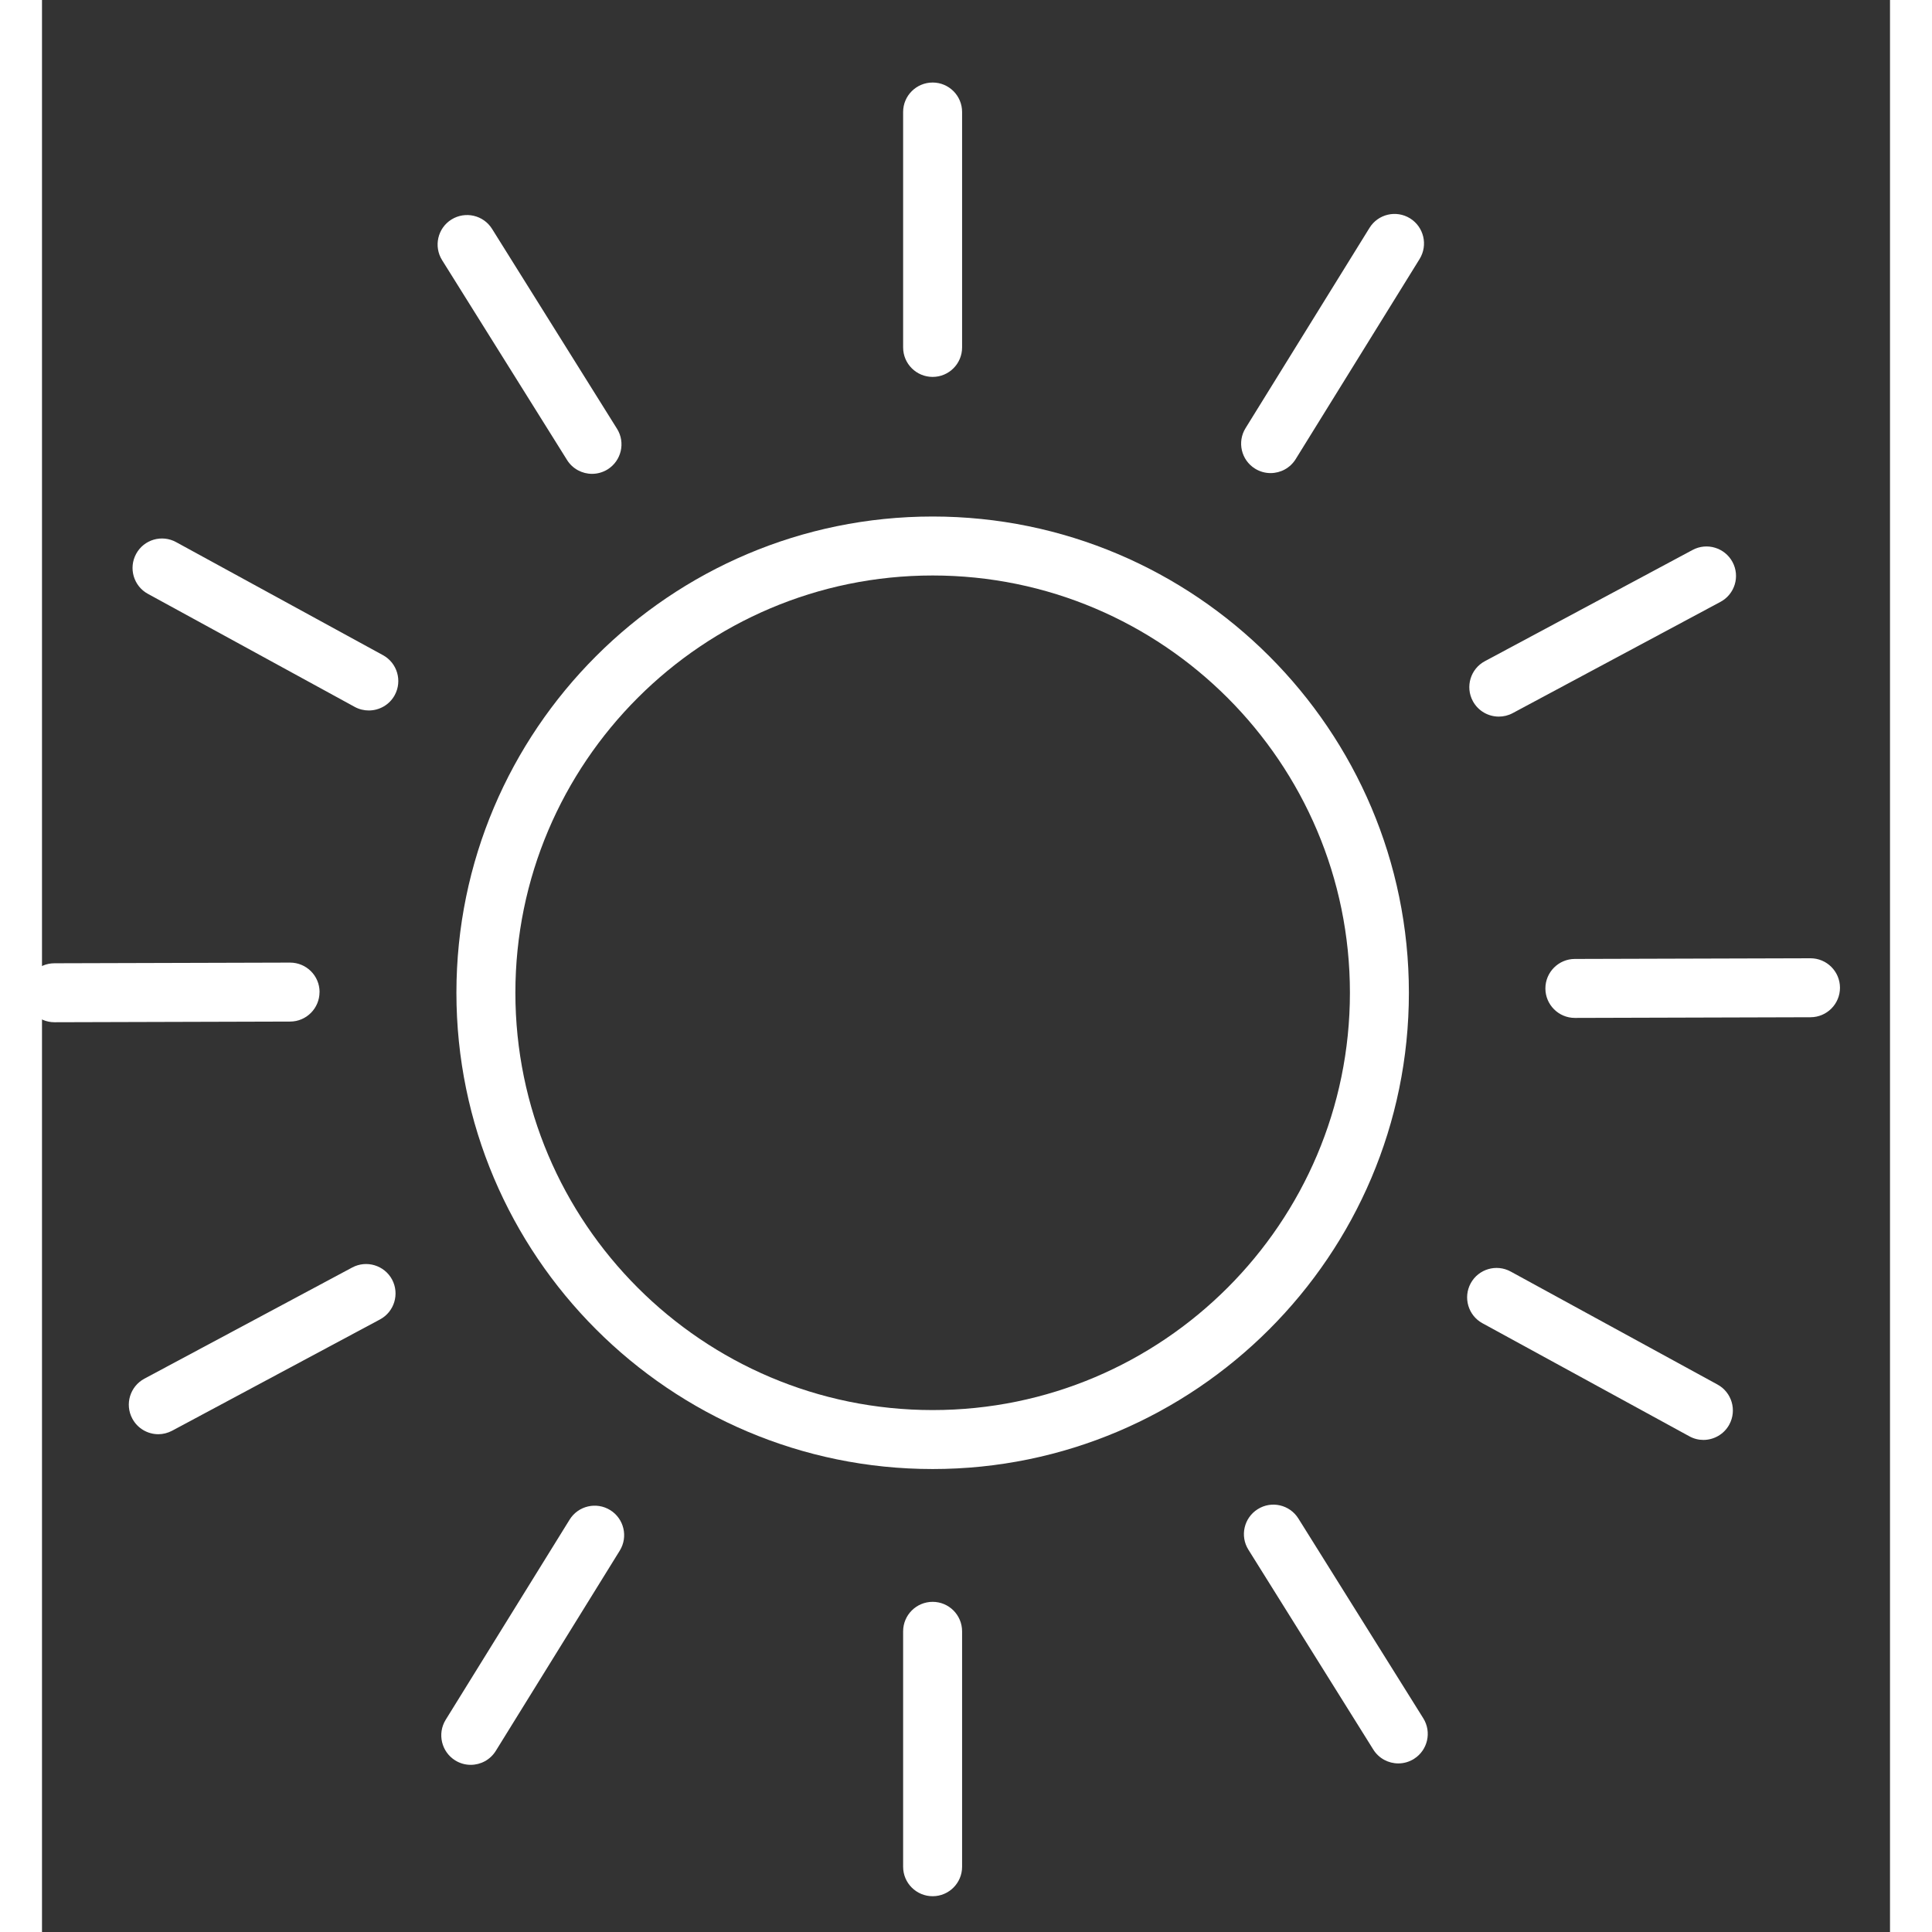 <svg width="50" height="50" viewBox="0 0 44 46" fill="none" xmlns="http://www.w3.org/2000/svg">
<rect x="0" y="0" width="44" height="46" fill="#333333" stroke="none"/>
<path d="M21.206 33.573C15.727 33.573 11.271 29.116 11.271 23.637C11.271 18.159 15.727 13.702 21.206 13.702C26.685 13.702 31.141 18.159 31.141 23.637C31.141 29.116 26.685 33.573 21.206 33.573ZM21.206 12.298C14.953 12.298 9.867 17.384 9.867 23.637C9.867 29.889 14.953 34.977 21.206 34.977C27.457 34.977 32.545 29.889 32.545 23.637C32.545 17.384 27.457 12.298 21.206 12.298Z" fill="white"/>
<path d="M21.206 8.974C21.593 8.974 21.907 8.66 21.907 8.272V2.666C21.907 2.279 21.593 1.965 21.206 1.965C20.818 1.965 20.503 2.279 20.503 2.666V8.272C20.503 8.66 20.818 8.974 21.206 8.974Z" fill="white"/>
<path d="M21.206 38.139C20.818 38.139 20.503 38.453 20.503 38.842V44.447C20.503 44.834 20.818 45.148 21.206 45.148C21.593 45.148 21.907 44.834 21.907 44.447V38.842C21.907 38.453 21.593 38.139 21.206 38.139Z" fill="white"/>
<path d="M28.883 11.159C28.998 11.23 29.126 11.264 29.252 11.264C29.487 11.264 29.717 11.146 29.85 10.931L32.801 6.165C33.003 5.835 32.902 5.404 32.573 5.199C32.243 4.995 31.811 5.096 31.607 5.426L28.656 10.194C28.452 10.522 28.553 10.955 28.883 11.159" fill="white"/>
<path d="M13.529 35.955C13.2 35.751 12.766 35.852 12.562 36.182L9.611 40.948C9.408 41.278 9.51 41.71 9.839 41.915C9.955 41.986 10.081 42.02 10.207 42.02C10.443 42.02 10.672 41.902 10.805 41.687L13.756 36.92C13.96 36.591 13.857 36.158 13.529 35.955" fill="white"/>
<path d="M34.686 17.062C34.799 17.062 34.911 17.036 35.017 16.979L39.962 14.331C40.305 14.148 40.434 13.723 40.25 13.381C40.067 13.041 39.642 12.911 39.3 13.094L34.355 15.742C34.012 15.924 33.884 16.351 34.067 16.692C34.194 16.928 34.436 17.062 34.686 17.062" fill="white"/>
<path d="M7.385 30.179L2.437 32.826C2.096 33.01 1.967 33.434 2.15 33.776C2.277 34.013 2.519 34.148 2.77 34.148C2.881 34.148 2.994 34.12 3.1 34.064L8.046 31.416C8.389 31.233 8.517 30.808 8.335 30.465C8.151 30.125 7.727 29.996 7.385 30.179" fill="white"/>
<path d="M42.107 22.816H42.105L36.495 22.832C36.108 22.833 35.794 23.149 35.795 23.536C35.796 23.922 36.11 24.236 36.496 24.236H36.498L42.108 24.22C42.496 24.219 42.81 23.904 42.809 23.516C42.808 23.129 42.493 22.816 42.107 22.816Z" fill="white"/>
<path d="M6.609 23.619C6.608 23.231 6.294 22.919 5.906 22.919H5.905L0.295 22.935C-0.094 22.936 -0.406 23.251 -0.405 23.639C-0.404 24.026 -0.09 24.339 0.296 24.339H0.298L5.908 24.323C6.296 24.322 6.608 24.006 6.608 23.619" fill="white"/>
<path d="M39.894 32.966L34.969 30.275C34.629 30.089 34.203 30.214 34.017 30.554C33.832 30.894 33.957 31.321 34.297 31.506L39.22 34.196C39.328 34.256 39.443 34.284 39.557 34.284C39.804 34.284 40.047 34.151 40.173 33.919C40.359 33.578 40.233 33.151 39.894 32.966" fill="white"/>
<path d="M8.118 15.599L3.194 12.908C2.854 12.721 2.427 12.846 2.242 13.186C2.056 13.526 2.181 13.954 2.521 14.139L7.444 16.83C7.552 16.889 7.667 16.916 7.781 16.916C8.029 16.916 8.271 16.784 8.398 16.551C8.583 16.211 8.458 15.784 8.118 15.599" fill="white"/>
<path d="M29.913 36.154C29.708 35.827 29.276 35.725 28.947 35.932C28.618 36.137 28.518 36.571 28.724 36.898L31.698 41.657C31.831 41.869 32.059 41.986 32.293 41.986C32.42 41.986 32.548 41.952 32.664 41.879C32.993 41.674 33.093 41.24 32.888 40.912L29.913 36.154V36.154Z" fill="white"/>
<path d="M12.501 10.952C12.633 11.165 12.864 11.282 13.096 11.282C13.223 11.282 13.352 11.247 13.467 11.176C13.796 10.97 13.896 10.536 13.691 10.209L10.716 5.45C10.511 5.122 10.079 5.021 9.748 5.227C9.42 5.432 9.321 5.866 9.526 6.194L12.501 10.952Z" fill="white"/>
</svg>
